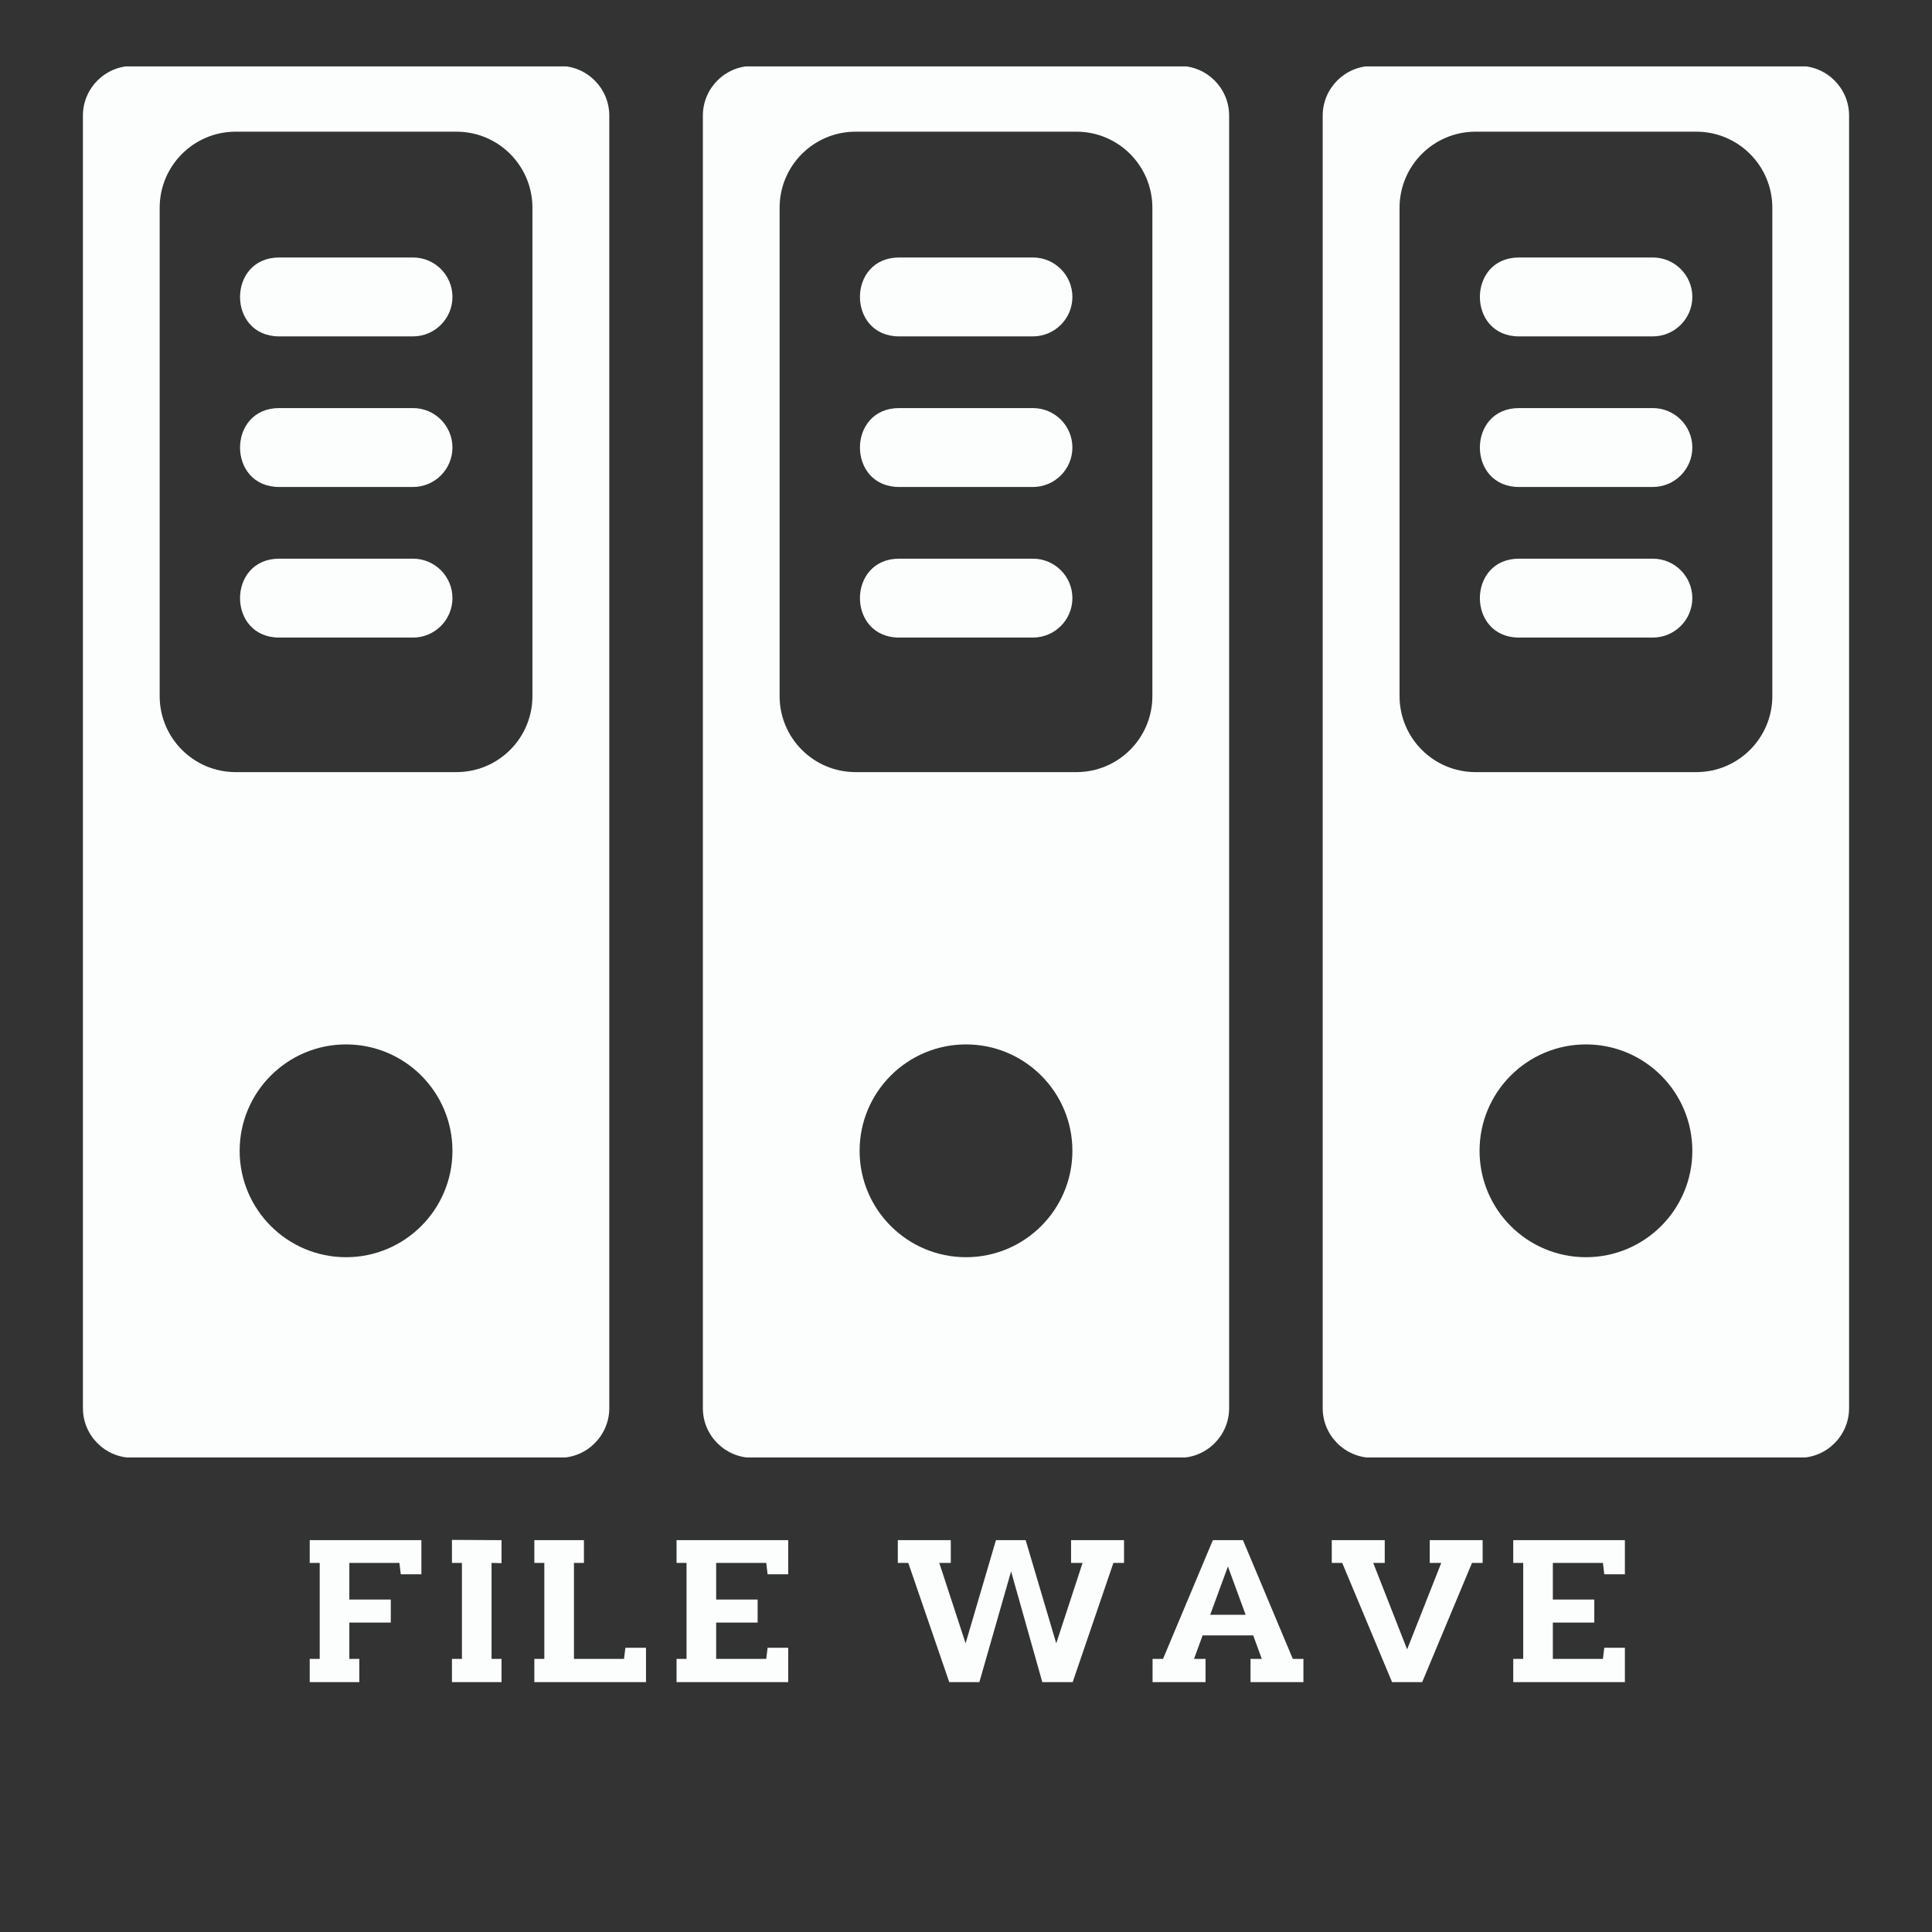 <svg xmlns="http://www.w3.org/2000/svg" xmlns:xlink="http://www.w3.org/1999/xlink" width="500" zoomAndPan="magnify" viewBox="0 0 375 375" height="500" preserveAspectRatio="xMidYMid meet" version="1.0"><rect x="0" y="0" width="375" height="375" fill="#333333" stroke="none"/><defs><g/><clipPath id="d6413f500d"><path d="M 16 12.895 L 119 12.895 L 119 282.895 L 16 282.895 Z M 16 12.895 " clip-rule="nonzero"/></clipPath><clipPath id="672bbd0e5a"><path d="M 136 12.895 L 239 12.895 L 239 282.895 L 136 282.895 Z M 136 12.895 " clip-rule="nonzero"/></clipPath><clipPath id="6a31af9064"><path d="M 256 12.895 L 359 12.895 L 359 282.895 L 256 282.895 Z M 256 12.895 " clip-rule="nonzero"/></clipPath></defs><g clip-path="url(#d6413f500d)"><path fill="#fcfefe" d="M 103.344 135.113 C 103.344 143.254 96.754 149.867 88.594 149.867 L 45.742 149.867 C 37.602 149.867 30.992 143.254 30.992 135.113 L 30.992 40.332 C 30.992 32.172 37.602 25.559 45.742 25.559 L 88.594 25.559 C 96.754 25.559 103.344 32.172 103.344 40.332 Z M 67.168 244.023 C 55.766 244.023 46.516 234.773 46.516 223.371 C 46.516 211.969 55.766 202.719 67.168 202.719 C 78.57 202.719 87.82 211.969 87.82 223.371 C 87.82 234.773 78.57 244.023 67.168 244.023 Z M 108.617 12.797 L 25.738 12.797 C 20.402 12.797 16.094 17.125 16.094 22.441 L 16.094 273.316 C 16.094 278.629 20.402 282.961 25.738 282.961 L 108.617 282.961 C 113.934 282.961 118.262 278.629 118.262 273.316 L 118.262 22.441 C 118.262 17.125 113.934 12.797 108.617 12.797 " fill-opacity="1" fill-rule="nonzero"/></g><path fill="#fcfefe" d="M 80.16 49.977 L 54.195 49.977 C 44.066 49.977 44.047 65.293 54.195 65.293 L 80.16 65.293 C 84.387 65.293 87.82 61.859 87.82 57.633 C 87.82 53.406 84.387 49.977 80.16 49.977 " fill-opacity="1" fill-rule="nonzero"/><path fill="#fcfefe" d="M 80.16 79.207 L 54.195 79.207 C 44.066 79.207 44.047 94.523 54.195 94.523 L 80.16 94.523 C 84.387 94.523 87.82 91.09 87.82 86.863 C 87.82 82.637 84.387 79.207 80.16 79.207 " fill-opacity="1" fill-rule="nonzero"/><path fill="#fcfefe" d="M 80.16 108.438 L 54.195 108.438 C 44.066 108.438 44.047 123.754 54.195 123.754 L 80.16 123.754 C 84.387 123.754 87.82 120.32 87.82 116.094 C 87.82 111.867 84.387 108.438 80.16 108.438 " fill-opacity="1" fill-rule="nonzero"/><g clip-path="url(#672bbd0e5a)"><path fill="#fcfefe" d="M 223.676 135.113 C 223.676 143.254 217.086 149.867 208.926 149.867 L 166.074 149.867 C 157.914 149.867 151.32 143.254 151.32 135.113 L 151.32 40.332 C 151.32 32.172 157.914 25.559 166.074 25.559 L 208.926 25.559 C 217.086 25.559 223.676 32.172 223.676 40.332 Z M 187.5 244.023 C 176.098 244.023 166.848 234.773 166.848 223.371 C 166.848 211.969 176.098 202.719 187.5 202.719 C 198.902 202.719 208.152 211.969 208.152 223.371 C 208.152 234.773 198.902 244.023 187.5 244.023 Z M 228.93 12.797 L 146.07 12.797 C 140.734 12.797 136.426 17.125 136.426 22.441 L 136.426 273.316 C 136.426 278.629 140.734 282.961 146.07 282.961 L 228.93 282.961 C 234.262 282.961 238.574 278.629 238.574 273.316 L 238.574 22.441 C 238.574 17.125 234.262 12.797 228.93 12.797 " fill-opacity="1" fill-rule="nonzero"/></g><path fill="#fcfefe" d="M 200.473 49.977 L 174.527 49.977 C 164.379 49.977 164.379 65.293 174.527 65.293 L 200.473 65.293 C 204.719 65.293 208.152 61.859 208.152 57.633 C 208.152 53.406 204.719 49.977 200.473 49.977 " fill-opacity="1" fill-rule="nonzero"/><path fill="#fcfefe" d="M 200.473 79.207 L 174.527 79.207 C 164.379 79.207 164.379 94.523 174.527 94.523 L 200.473 94.523 C 204.719 94.523 208.152 91.09 208.152 86.863 C 208.152 82.637 204.719 79.207 200.473 79.207 " fill-opacity="1" fill-rule="nonzero"/><path fill="#fcfefe" d="M 200.473 108.438 L 174.527 108.438 C 164.379 108.438 164.379 123.754 174.527 123.754 L 200.473 123.754 C 204.719 123.754 208.152 120.32 208.152 116.094 C 208.152 111.867 204.719 108.438 200.473 108.438 " fill-opacity="1" fill-rule="nonzero"/><g clip-path="url(#6a31af9064)"><path fill="#fcfefe" d="M 344.008 135.113 C 344.008 143.254 337.395 149.867 329.258 149.867 L 286.406 149.867 C 278.246 149.867 271.652 143.254 271.652 135.113 L 271.652 40.332 C 271.652 32.172 278.246 25.559 286.406 25.559 L 329.258 25.559 C 337.395 25.559 344.008 32.172 344.008 40.332 Z M 307.832 244.023 C 296.426 244.023 287.18 234.773 287.18 223.371 C 287.18 211.969 296.426 202.719 307.832 202.719 C 319.234 202.719 328.48 211.969 328.48 223.371 C 328.48 234.773 319.234 244.023 307.832 244.023 Z M 349.258 12.797 L 266.383 12.797 C 261.066 12.797 256.734 17.125 256.734 22.441 L 256.734 273.316 C 256.734 278.629 261.066 282.961 266.383 282.961 L 349.258 282.961 C 354.594 282.961 358.906 278.629 358.906 273.316 L 358.906 22.441 C 358.906 17.125 354.594 12.797 349.258 12.797 " fill-opacity="1" fill-rule="nonzero"/></g><path fill="#fcfefe" d="M 320.805 49.977 L 294.836 49.977 C 284.711 49.977 284.711 65.293 294.836 65.293 L 320.805 65.293 C 325.031 65.293 328.48 61.859 328.48 57.633 C 328.48 53.406 325.031 49.977 320.805 49.977 " fill-opacity="1" fill-rule="nonzero"/><path fill="#fcfefe" d="M 320.805 79.207 L 294.836 79.207 C 284.711 79.207 284.711 94.523 294.836 94.523 L 320.805 94.523 C 325.031 94.523 328.48 91.09 328.48 86.863 C 328.48 82.637 325.031 79.207 320.805 79.207 " fill-opacity="1" fill-rule="nonzero"/><path fill="#fcfefe" d="M 320.805 108.438 L 294.836 108.438 C 284.711 108.438 284.711 123.754 294.836 123.754 L 320.805 123.754 C 325.031 123.754 328.48 120.32 328.48 116.094 C 328.48 111.867 325.031 108.438 320.805 108.438 " fill-opacity="1" fill-rule="nonzero"/><g fill="#fcfefe" fill-opacity="1"><g transform="translate(58.868, 326.503)"><g><path d="M 1.25 -27.562 L 22.922 -27.562 L 22.922 -20.938 L 18.922 -20.938 L 18.656 -23.141 L 8.938 -23.141 L 8.938 -16.031 L 16.984 -16.031 L 16.984 -11.562 L 8.938 -11.562 L 8.938 -4.516 L 10.875 -4.516 L 10.875 0 L 1.25 0 L 1.25 -4.516 L 3.188 -4.516 L 3.188 -23.141 L 1.25 -23.141 Z M 1.25 -27.562 "/></g></g></g><g fill="#fcfefe" fill-opacity="1"><g transform="translate(86.472, 326.503)"><g><path d="M 1.25 -27.609 L 10.875 -27.562 L 10.875 -23.094 L 8.938 -23.141 L 8.938 -4.516 L 10.875 -4.516 L 10.875 0 L 1.25 0 L 1.25 -4.516 L 3.188 -4.516 L 3.188 -23.141 L 1.25 -23.141 Z M 1.25 -27.609 "/></g></g></g><g fill="#fcfefe" fill-opacity="1"><g transform="translate(102.466, 326.503)"><g><path d="M 1.25 -27.562 L 10.875 -27.562 L 10.875 -23.141 L 8.938 -23.141 L 8.938 -4.516 L 18.656 -4.516 L 18.922 -6.672 L 22.922 -6.672 L 22.922 0 L 1.25 0 L 1.25 -4.516 L 3.188 -4.516 L 3.188 -23.141 L 1.25 -23.141 Z M 1.25 -27.562 "/></g></g></g><g fill="#fcfefe" fill-opacity="1"><g transform="translate(130.07, 326.503)"><g><path d="M 1.25 -27.562 L 22.922 -27.562 L 22.922 -20.938 L 18.922 -20.938 L 18.656 -23.141 L 8.938 -23.141 L 8.938 -16.031 L 16.984 -16.031 L 16.984 -11.562 L 8.938 -11.562 L 8.938 -4.516 L 18.656 -4.516 L 18.922 -6.672 L 22.922 -6.672 L 22.922 0 L 1.25 0 L 1.25 -4.516 L 3.188 -4.516 L 3.188 -23.141 L 1.25 -23.141 Z M 1.25 -27.562 "/></g></g></g><g fill="#fcfefe" fill-opacity="1"><g transform="translate(157.674, 326.503)"><g/></g></g><g fill="#fcfefe" fill-opacity="1"><g transform="translate(173.454, 326.503)"><g><path d="M 0.812 -27.562 L 11.094 -27.562 L 11.094 -23.141 L 8.859 -23.141 L 13.969 -7.531 L 19.859 -27.562 L 25.625 -27.562 L 31.562 -7.531 L 36.672 -23.141 L 34.438 -23.141 L 34.438 -27.562 L 44.719 -27.562 L 44.719 -23.141 L 42.656 -23.141 L 34.75 0 L 28.859 0 L 22.797 -21.5 L 16.641 0 L 10.797 0 L 2.844 -23.141 L 0.812 -23.141 Z M 0.812 -27.562 "/></g></g></g><g fill="#fcfefe" fill-opacity="1"><g transform="translate(222.9, 326.503)"><g><path d="M 12.516 -27.562 L 18.359 -27.562 L 28.031 -4.516 L 30.094 -4.516 L 30.094 0 L 19.828 0 L 19.828 -4.516 L 22.016 -4.516 L 20.344 -9.078 L 10.531 -9.078 L 8.859 -4.516 L 11.094 -4.516 L 11.094 0 L 0.812 0 L 0.812 -4.516 L 2.844 -4.516 Z M 12 -13.078 L 18.875 -13.078 L 15.438 -22.453 Z M 12 -13.078 "/></g></g></g><g fill="#fcfefe" fill-opacity="1"><g transform="translate(257.684, 326.503)"><g><path d="M 0.812 -27.562 L 11.094 -27.562 L 11.094 -23.141 L 8.859 -23.141 L 15.438 -6.359 L 22.062 -23.141 L 19.828 -23.141 L 19.828 -27.562 L 30.094 -27.562 L 30.094 -23.141 L 28.031 -23.141 L 18.359 0 L 12.516 0 L 2.844 -23.141 L 0.812 -23.141 Z M 0.812 -27.562 "/></g></g></g><g fill="#fcfefe" fill-opacity="1"><g transform="translate(292.468, 326.503)"><g><path d="M 1.25 -27.562 L 22.922 -27.562 L 22.922 -20.938 L 18.922 -20.938 L 18.656 -23.141 L 8.938 -23.141 L 8.938 -16.031 L 16.984 -16.031 L 16.984 -11.562 L 8.938 -11.562 L 8.938 -4.516 L 18.656 -4.516 L 18.922 -6.672 L 22.922 -6.672 L 22.922 0 L 1.25 0 L 1.25 -4.516 L 3.188 -4.516 L 3.188 -23.141 L 1.25 -23.141 Z M 1.25 -27.562 "/></g></g></g></svg>
